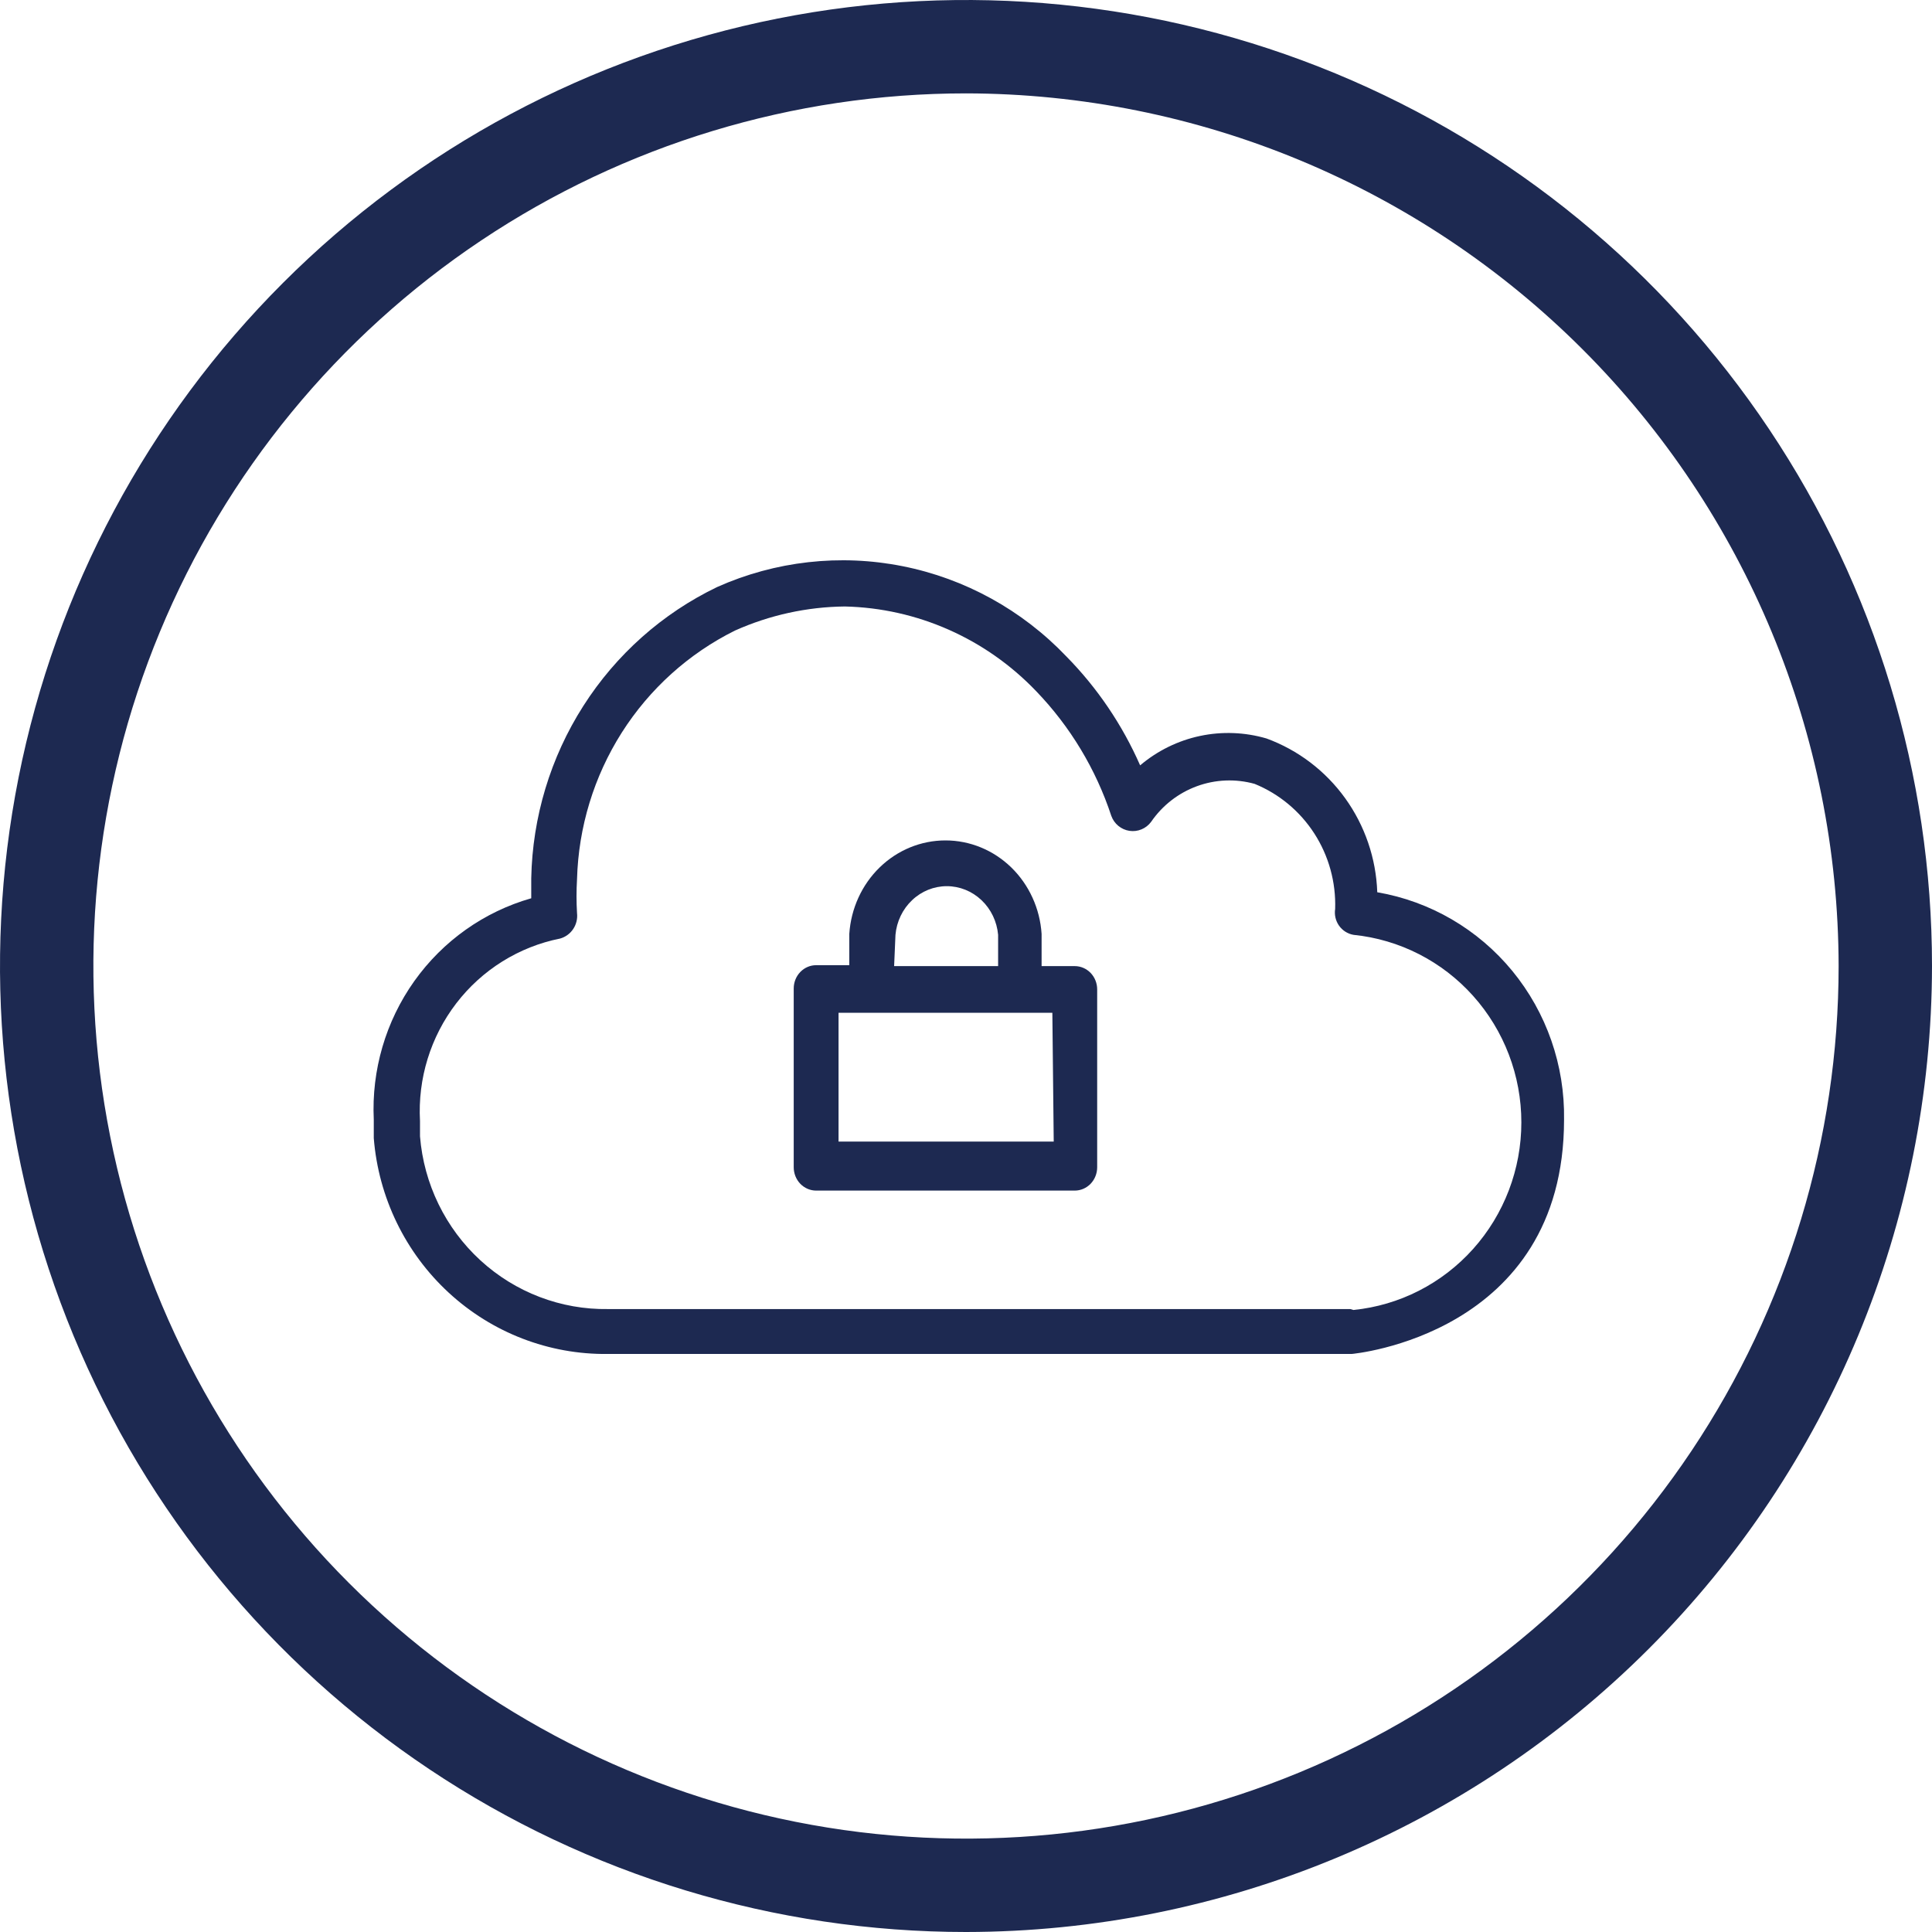 <?xml version="1.0" encoding="UTF-8"?> <svg xmlns="http://www.w3.org/2000/svg" width="69" height="69" viewBox="0 0 69 69" fill="none"><path d="M34.5 69C27.677 69 21.006 66.977 15.333 63.186C9.659 59.395 5.237 54.007 2.626 47.703C0.015 41.398 -0.668 34.462 0.663 27.769C1.994 21.077 5.28 14.93 10.105 10.105C14.93 5.28 21.077 1.994 27.769 0.663C34.462 -0.668 41.398 0.015 47.703 2.626C54.007 5.237 59.395 9.659 63.186 15.333C66.977 21.006 69 27.677 69 34.5C68.991 43.647 65.353 52.417 58.885 58.885C52.417 65.353 43.647 68.991 34.5 69ZM34.5 3.335C28.336 3.335 22.311 5.163 17.186 8.587C12.061 12.012 8.066 16.879 5.707 22.574C3.348 28.268 2.731 34.535 3.934 40.58C5.136 46.625 8.104 52.178 12.463 56.537C16.822 60.895 22.375 63.864 28.42 65.066C34.465 66.269 40.732 65.652 46.426 63.293C52.121 60.934 56.988 56.939 60.413 51.814C63.837 46.689 65.665 40.664 65.665 34.5C65.652 26.239 62.364 18.319 56.522 12.478C50.681 6.636 42.761 3.348 34.5 3.335V3.335Z" fill="#1D2951"></path><path d="M38.385 34.504H37.2V33.354C37.141 32.448 36.753 31.599 36.116 30.979C35.478 30.359 34.639 30.015 33.766 30.015C32.894 30.015 32.054 30.359 31.417 30.979C30.779 31.599 30.392 32.448 30.332 33.354V34.471H29.147C28.935 34.471 28.732 34.558 28.581 34.715C28.431 34.871 28.347 35.083 28.347 35.304V41.687C28.347 41.908 28.431 42.12 28.581 42.277C28.732 42.433 28.935 42.521 29.147 42.521H38.385C38.597 42.521 38.801 42.433 38.951 42.277C39.101 42.12 39.185 41.908 39.185 41.687V35.337C39.185 35.116 39.101 34.904 38.951 34.748C38.801 34.592 38.597 34.504 38.385 34.504ZM31.981 33.387C32.024 32.912 32.235 32.47 32.575 32.149C32.913 31.827 33.356 31.649 33.814 31.649C34.273 31.649 34.715 31.827 35.054 32.149C35.393 32.47 35.605 32.912 35.647 33.387V34.504H31.933L31.981 33.387ZM37.633 40.771H29.948V36.17H37.584L37.633 40.771Z" fill="#1D2951"></path><path d="M49.188 31.866C49.146 30.655 48.746 29.486 48.041 28.507C47.336 27.529 46.357 26.786 45.232 26.374C44.459 26.148 43.644 26.117 42.857 26.284C42.07 26.451 41.336 26.812 40.719 27.334C40.083 25.887 39.191 24.569 38.087 23.447C36.509 21.791 34.466 20.664 32.235 20.221C30.004 19.777 27.692 20.037 25.611 20.966C23.659 21.905 22.004 23.376 20.832 25.214C19.659 27.051 19.016 29.183 18.973 31.369C18.973 31.618 18.973 31.849 18.973 32.081C17.29 32.561 15.818 33.604 14.796 35.04C13.775 36.476 13.265 38.22 13.349 39.987C13.349 40.202 13.349 40.434 13.349 40.648C13.518 42.764 14.475 44.737 16.026 46.167C17.576 47.598 19.605 48.38 21.704 48.356H48.273C48.273 48.356 55.859 47.695 55.859 39.987C55.89 38.05 55.234 36.166 54.011 34.676C52.787 33.187 51.076 32.19 49.188 31.866V31.866ZM48.224 46.752H21.72C20.035 46.779 18.403 46.156 17.155 45.01C15.907 43.864 15.137 42.282 15 40.582C15 40.4 15 40.218 15 40.036C14.917 38.523 15.377 37.029 16.297 35.831C17.216 34.634 18.533 33.813 20.003 33.52C20.195 33.466 20.361 33.345 20.472 33.178C20.583 33.011 20.631 32.81 20.608 32.61C20.584 32.208 20.584 31.805 20.608 31.402C20.659 29.543 21.211 27.732 22.205 26.166C23.199 24.601 24.598 23.34 26.249 22.52C27.486 21.967 28.821 21.674 30.173 21.66C32.756 21.719 35.212 22.807 37.008 24.687C38.221 25.947 39.138 27.468 39.689 29.137C39.739 29.277 39.826 29.401 39.94 29.495C40.054 29.589 40.191 29.651 40.337 29.673C40.483 29.695 40.632 29.677 40.768 29.62C40.904 29.564 41.023 29.471 41.111 29.352C41.513 28.766 42.084 28.322 42.746 28.079C43.408 27.836 44.128 27.807 44.807 27.995C45.681 28.351 46.426 28.97 46.941 29.769C47.456 30.568 47.715 31.508 47.684 32.461C47.651 32.672 47.701 32.887 47.823 33.06C47.946 33.233 48.131 33.351 48.338 33.387C49.981 33.553 51.504 34.33 52.612 35.568C53.72 36.806 54.334 38.416 54.334 40.086C54.334 41.756 53.72 43.367 52.612 44.605C51.504 45.843 49.981 46.62 48.338 46.785L48.224 46.752Z" fill="#1D2951"></path></svg> 